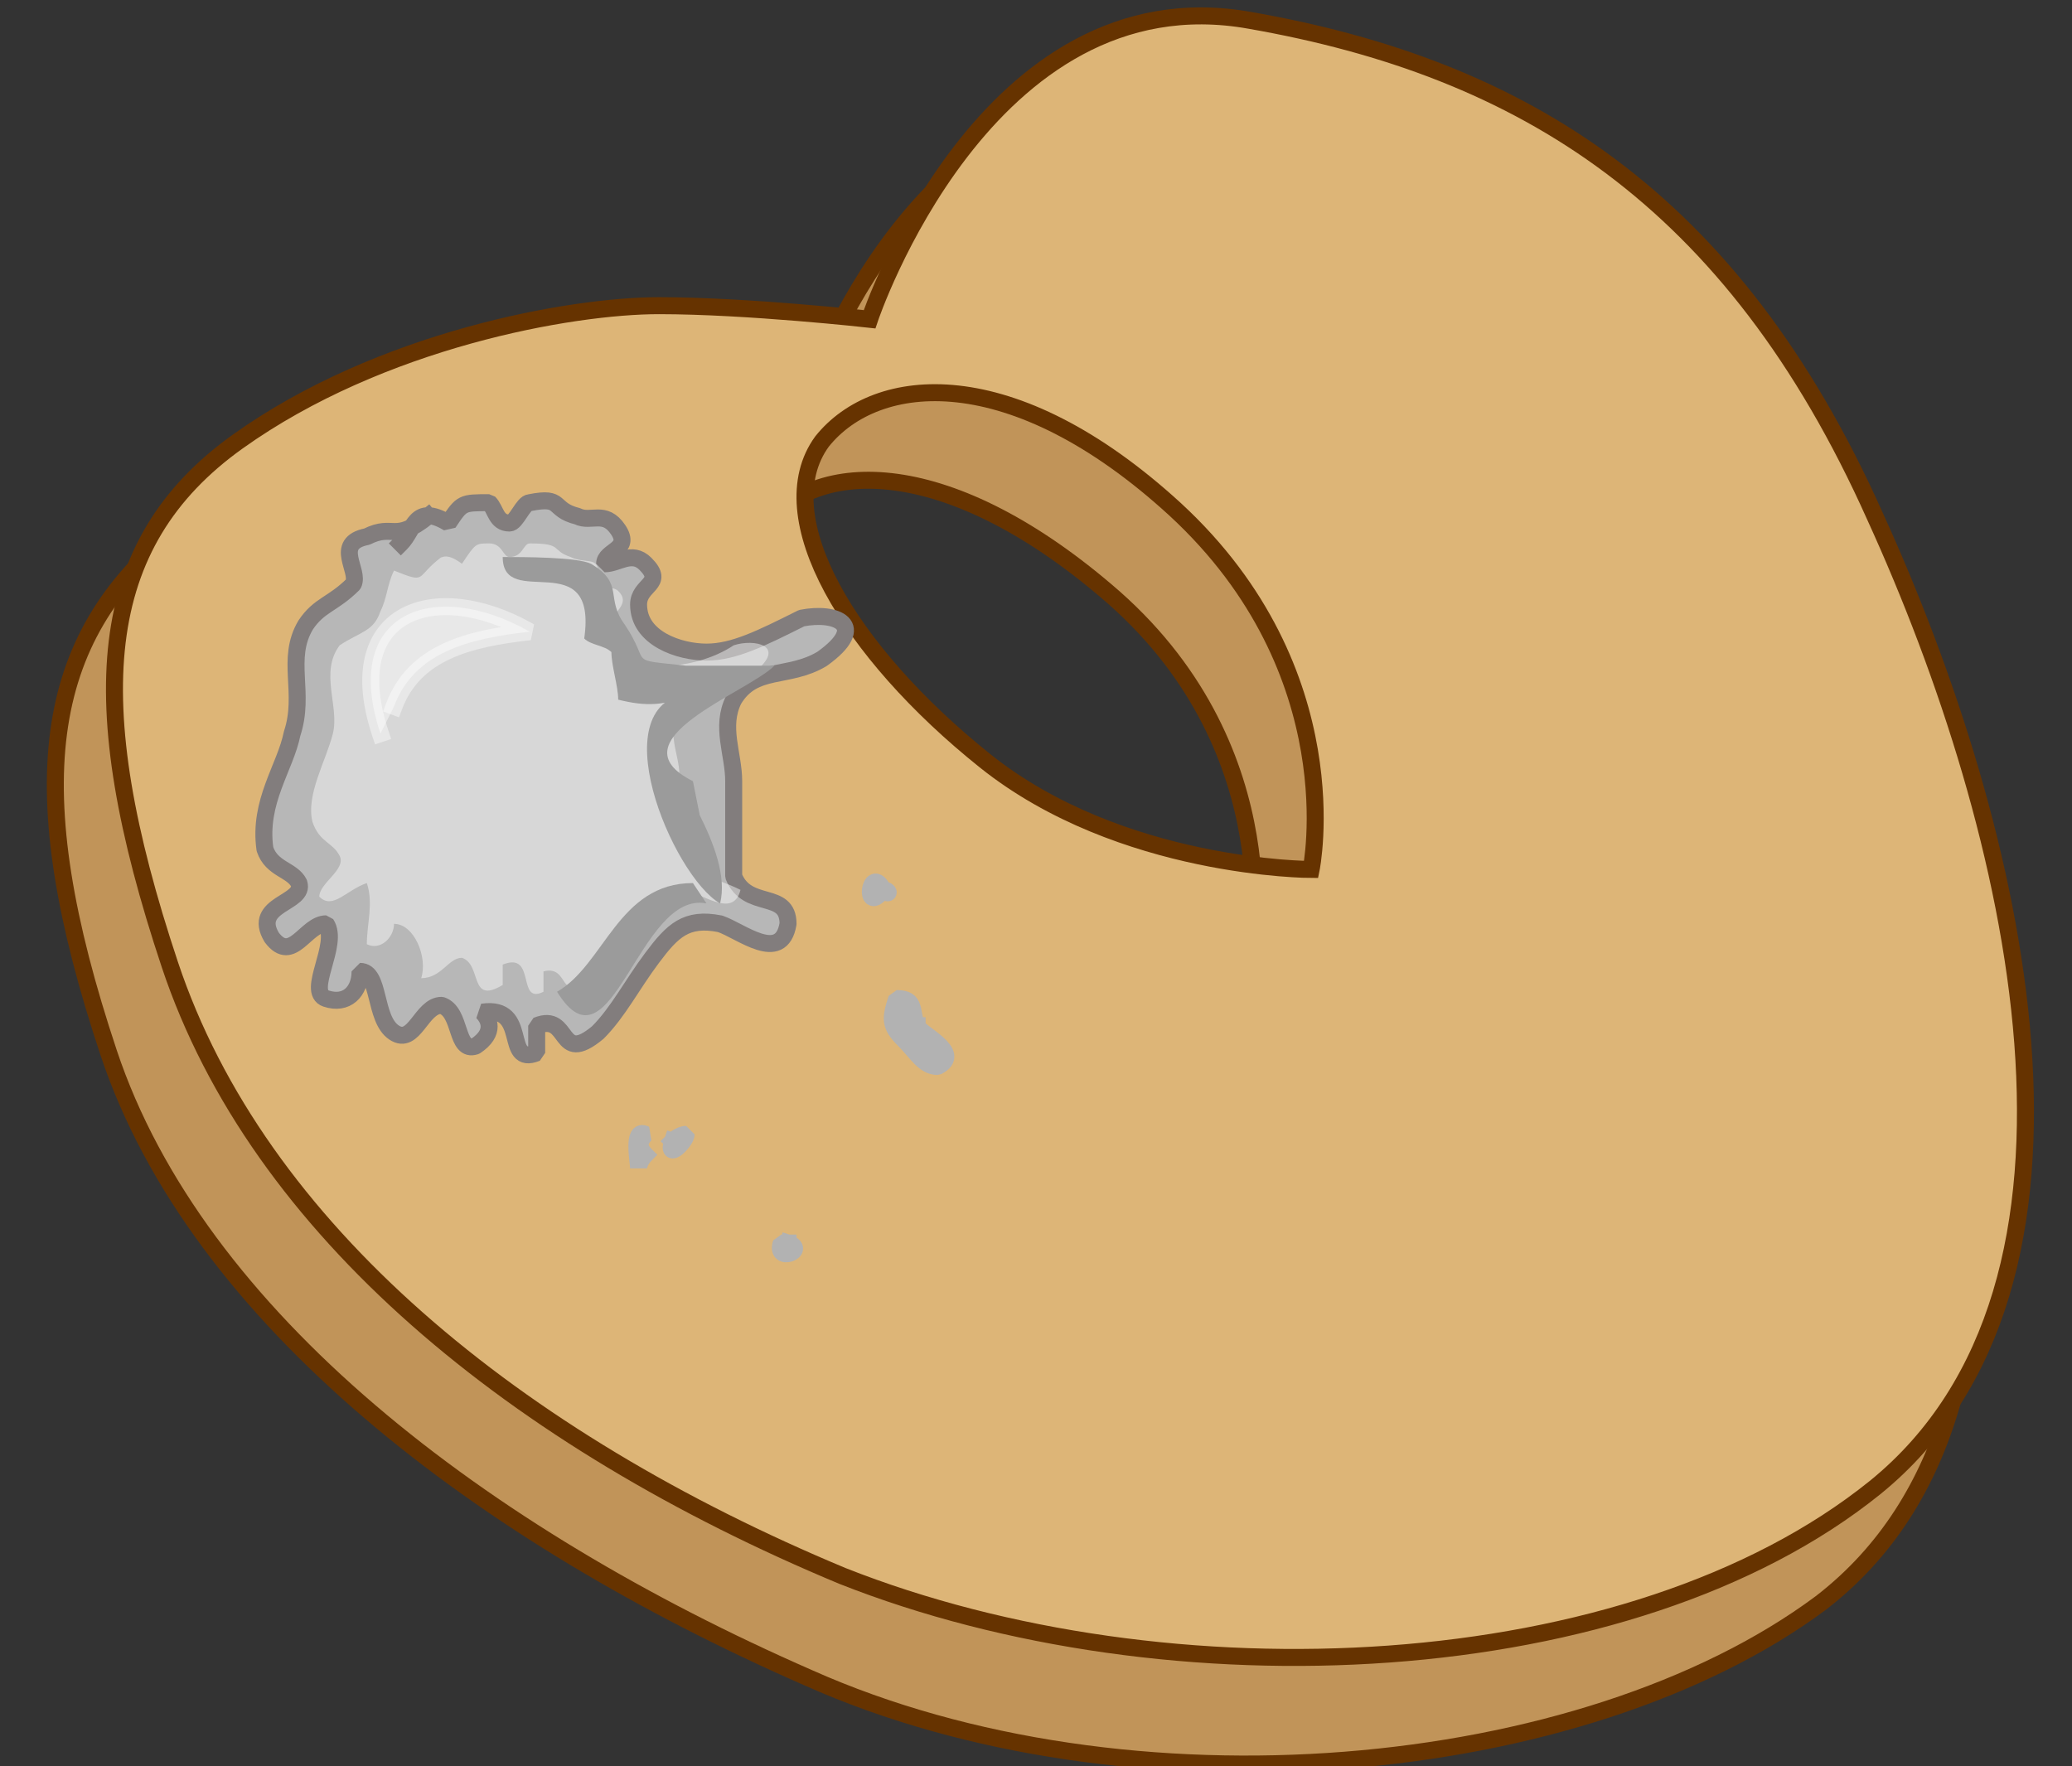 <svg xmlns="http://www.w3.org/2000/svg" version="1.0" viewBox="-.8 0 30.5 26"><rect x="-.8" y="0" width="30.5" height="26" fill="#333333" stroke="none"/><switch><g><path fill="#C19459" stroke="#630" stroke-width=".25" d="M25.9 8.8c-2.1-4.7-5.2-6.6-9.2-7.3-3.9-.7-5.6 4.3-5.6 4.3S9.3 5.7 8 5.7s-4.2.5-6.2 2.1-2.3 3.8-1 7.7 5.5 7.1 10.3 9.2c4.7 2.1 11.4 1.5 14.9-1.1 3.9-3 2-10.1-.1-14.8zm-8.3 5.3s-2.8 0-4.8-1.6-3.2-3.6-2.4-4.7 2.8-1.1 5.2 1c2.6 2.3 2 5.3 2 5.3z"/><path fill="#DDB577" stroke="#630" stroke-width=".25" d="M26.8 7.6C24.7 2.9 21.6 1 17.6.3 13.7-.4 12 4.7 12 4.7s-1.8-.2-3.1-.2-4.1.5-6.2 2-2.3 3.8-1 7.7 5.1 7 9.9 9c4.8 1.9 11.6 1.6 15.2-1.3 3.7-3 2.1-9.7 0-14.3zm-8.3 5.2s-2.8 0-4.8-1.6-3.2-3.6-2.4-4.7c.8-1 2.8-1.2 5.2 1 2.6 2.4 2 5.3 2 5.3z"/><path fill="#B7B7B7" stroke="#827D7D" stroke-linecap="square" stroke-linejoin="bevel" stroke-width=".25" d="M5.5 7.6c-.5.4-.5.1-.9.3-.5.1-.1.5-.2.7-.3.3-.5.3-.7.6-.3.5 0 1-.2 1.6-.1.5-.5 1-.4 1.7.1.3.4.3.5.5.1.3-.7.3-.4.8.3.4.5-.2.8-.2.2.3-.3 1 0 1.1.3.1.5-.1.5-.4.3 0 .2.7.5.9.3.2.4-.4.7-.4.3.1.2.7.5.6.3-.2.2-.4.1-.5.7-.1.3.8.8.6v-.4c.5-.2.3.6.9.1.3-.3.5-.7.8-1.1.3-.4.5-.6 1-.5.3.1.9.6 1 0 0-.5-.6-.2-.8-.7v-1.4c0-.4-.2-.8 0-1.2.3-.5.8-.3 1.3-.6.7-.5.2-.7-.3-.6-.6.3-1 .5-1.4.5s-1-.2-1-.7c0-.3.4-.3.1-.6-.2-.2-.4 0-.6 0 0-.2.4-.2.2-.5s-.4-.1-.6-.2c-.4-.1-.2-.3-.7-.2-.1 0-.2.3-.3.3-.2 0-.2-.2-.3-.3-.4 0-.4 0-.6.3-.5-.3-.5.1-.7.3"/><path fill="#FFF" d="M5.7 8.2c-.4.3-.2.4-.7.2-.1.2-.1.4-.2.6-.1.3-.3.3-.6.5-.3.4 0 .9-.1 1.3s-.4.9-.3 1.3c.1.3.3.3.4.5.1.2-.3.4-.3.6.2.2.4-.1.7-.2.1.3 0 .6 0 .9.2.1.4-.1.4-.3.3 0 .5.5.4.8.3 0 .4-.3.6-.3.3.1.1.7.6.4v-.3c.5-.2.2.6.6.4v-.3c.4-.1.2.5.7.1.2-.2.3-.6.6-.9.3-.3.4-.5.8-.4.3.1.7.4.8 0-.4-.2-.5-.1-.7-.6-.2-.4-.2-.7-.2-1.1 0-.3-.2-.6 0-1 .3-.4.7-.2 1.1-.5.5-.4 0-.5-.3-.4-.3.2-.7.3-1 .3-.4 0-.8-.2-.8-.6 0-.2.3-.3.1-.5-.1-.1-.4 0-.5 0 .1-.1.2-.2.2-.3 0-.2-.2-.1-.4-.2-.3-.1-.1-.2-.6-.2-.1 0-.1.2-.3.2-.1 0-.1-.2-.3-.2-.2 0-.2 0-.4.3-.4-.3-.4.1-.5.3" opacity=".45"/><path fill="#9B9B9B" d="M9.4 11.5c-1.2-.6.8-1.3 1.2-1.7H9.3c-.9-.1-.5 0-.9-.6-.3-.4 0-.6-.5-.9-.2-.1-1-.1-1.3-.1C6.6 9 8 8 7.8 9.4c.1.1.3.1.4.2 0 .2.1.5.1.7.4.1.7.1 1.1-.1-1.4.1-.3 2.7.4 3.1.1-.4-.1-.9-.3-1.3"/><path fill="#9B9B9B" d="M9.6 13.3c-1-.2-1.4 2.6-2.2 1.3.7-.4.9-1.6 2-1.6"/><path fill="#FFF" stroke="#FFF" stroke-linecap="square" stroke-linejoin="bevel" stroke-width=".25" d="M5 10.4c.3-.8 1.1-1 2-1.1-1.4-.8-2.8-.3-2.2 1.5" opacity=".42"/><path fill="#B2B2B2" stroke="#B2B2B2" stroke-linecap="square" stroke-linejoin="bevel" stroke-width=".25" d="M12.7 15.1c-.1-.2 0-.4-.3-.4-.1.3-.1.4.1.6.2.2.3.4.5.4.4-.2-.3-.5-.3-.6m-.5-2c-.2-.4-.3.4 0 0 .1.1.1 0 0 0M8.7 17c-.1-.1-.1-.2 0-.3-.2-.1-.1.4-.1.5 0 0 0-.1.1-.2m.4-.2s.1-.1.2-.1c0 .1-.3.4-.2.1m1.7 1.5h-.1c-.1.3.4.1.1 0"/></g></switch></svg>
